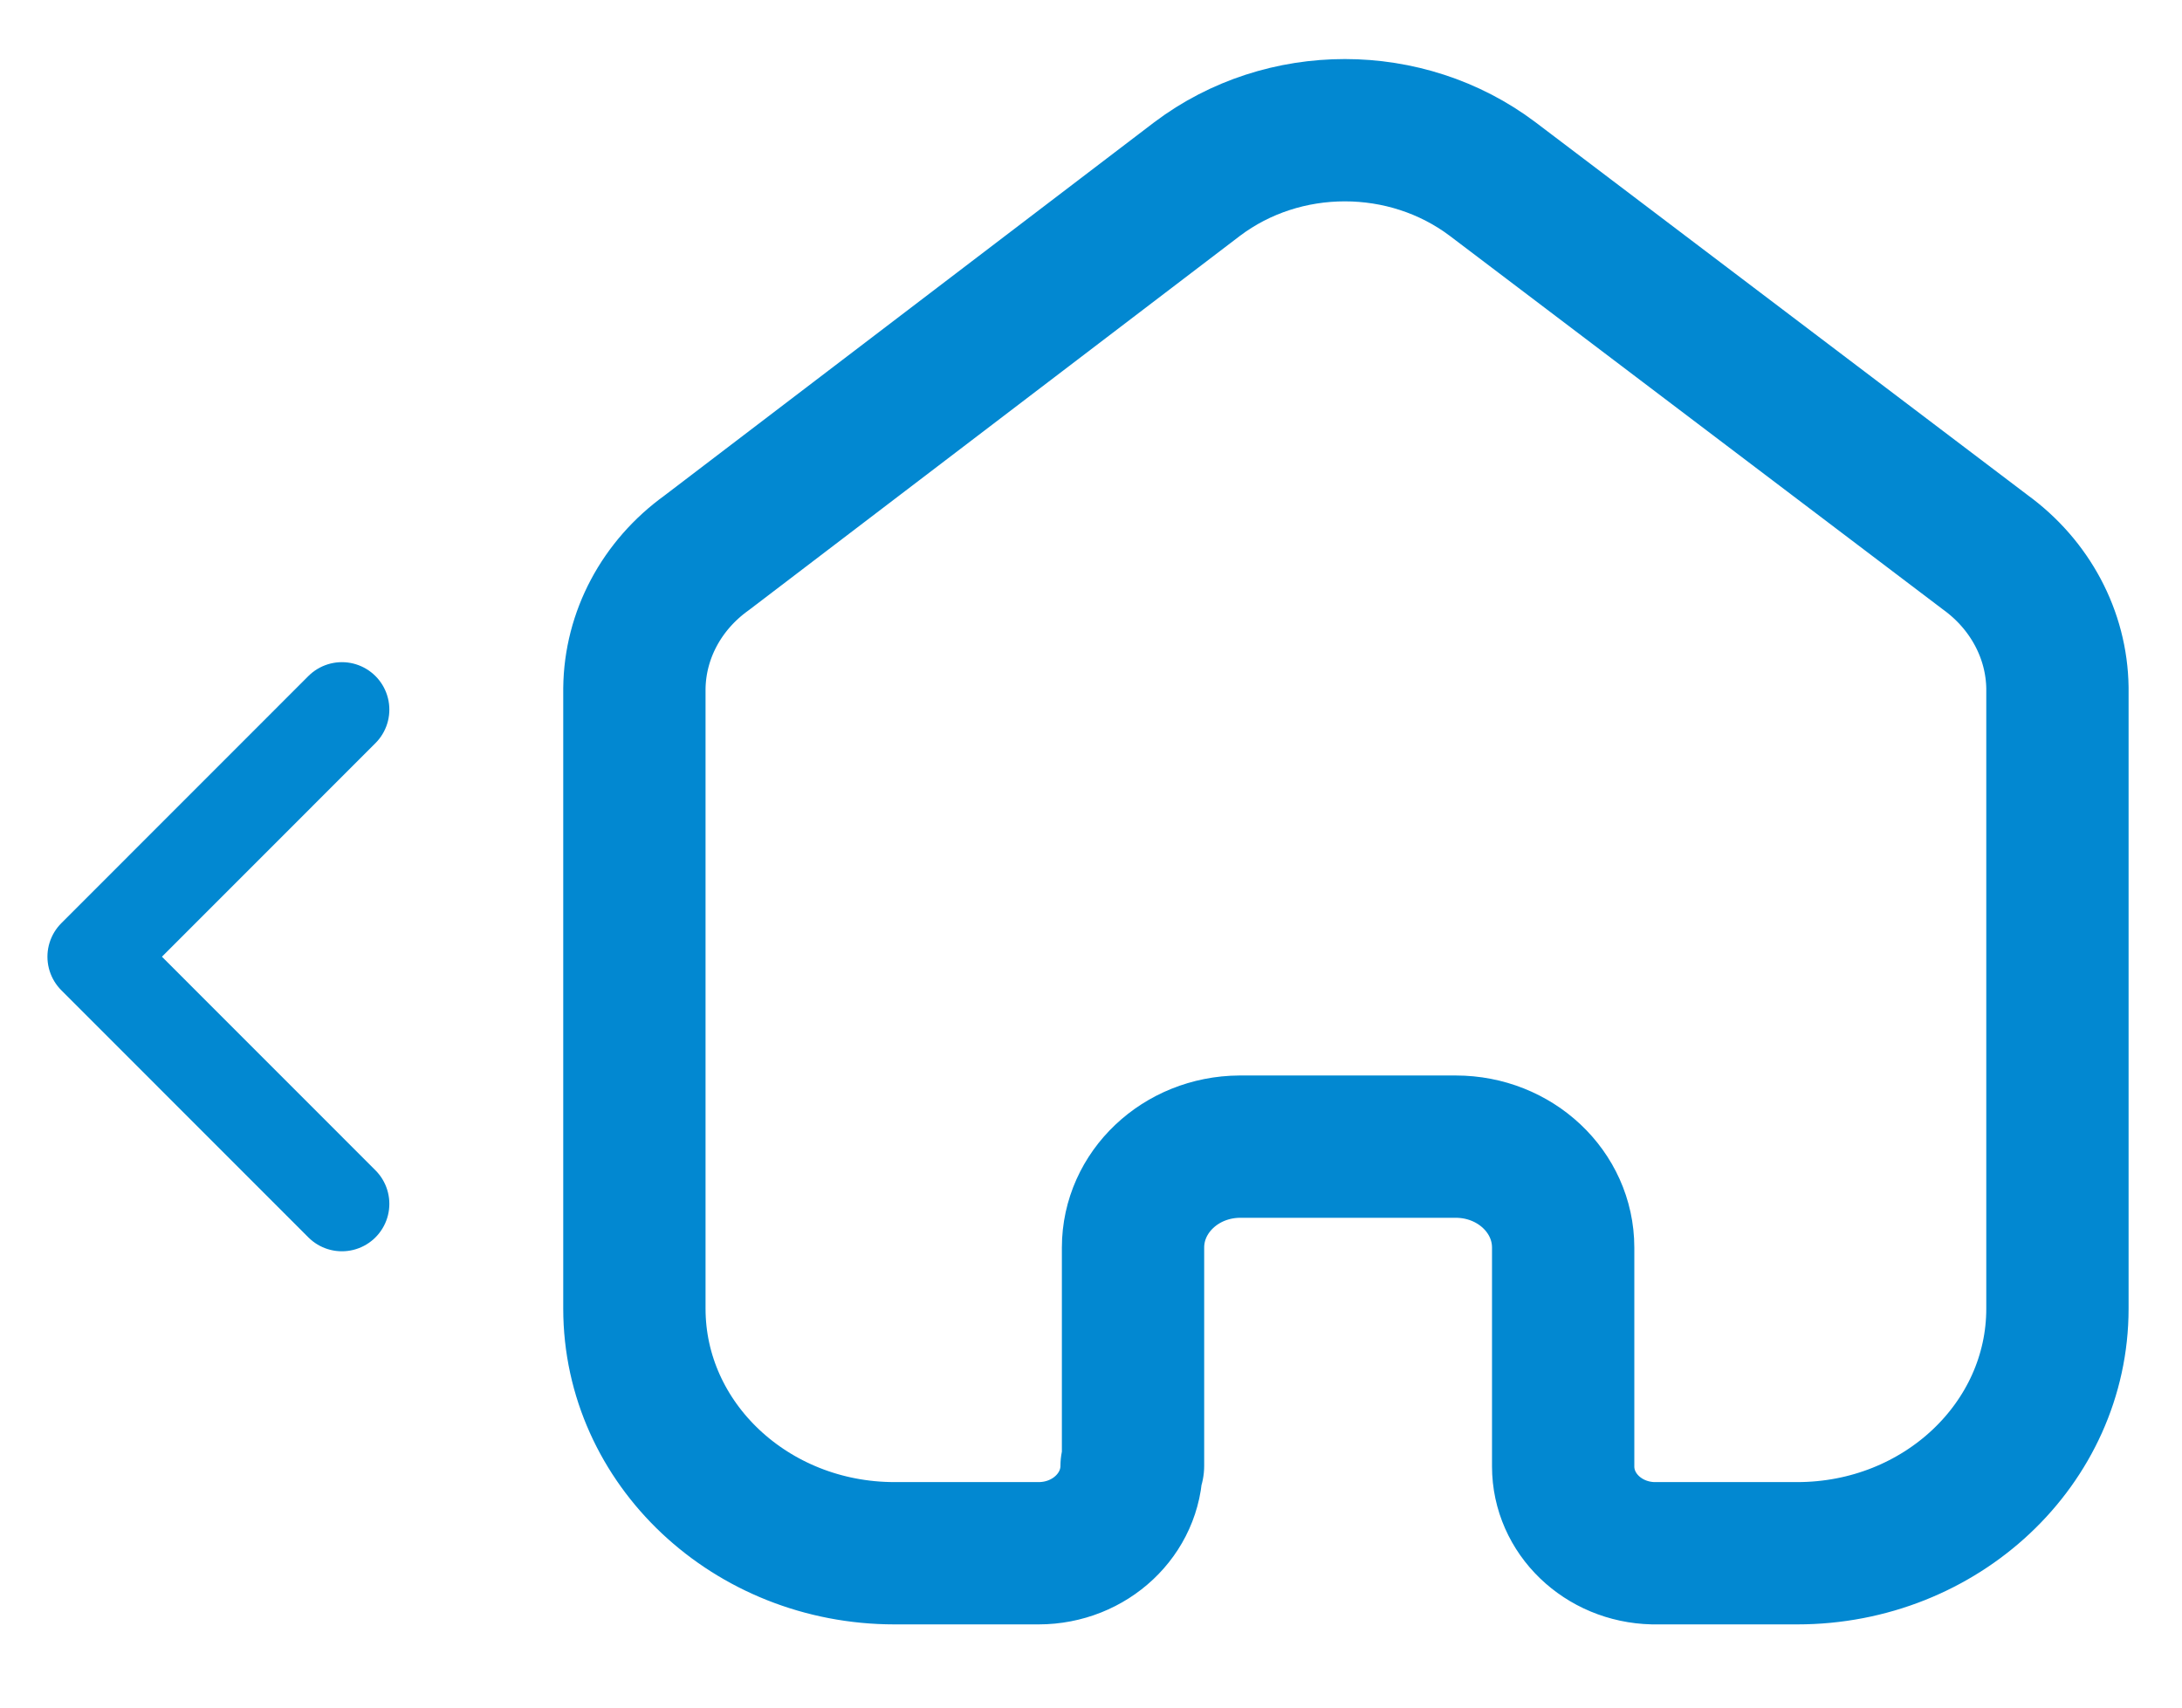 <svg width="23" height="18" viewBox="0 0 23 18" fill="none" xmlns="http://www.w3.org/2000/svg">
<path d="M11.943 15.451V13.151C11.943 12.566 12.445 12.091 13.067 12.087H15.345C15.97 12.087 16.477 12.563 16.477 13.151V13.151V15.458C16.477 15.955 16.898 16.361 17.426 16.373H18.945C20.459 16.373 21.687 15.218 21.687 13.794V13.794V7.251C21.679 6.691 21.399 6.165 20.927 5.822L15.733 1.887C14.822 1.201 13.529 1.201 12.619 1.887L7.447 5.829C6.973 6.17 6.693 6.697 6.687 7.258V13.794C6.687 15.218 7.915 16.373 9.429 16.373H10.948C11.489 16.373 11.928 15.96 11.928 15.451V15.451" stroke="#0288D1" stroke-width="1.5" stroke-linecap="round" stroke-linejoin="round"/>
<path d="M3.604 12.69L1 10.085L3.604 7.48" stroke="#0288D1" stroke-linecap="round" stroke-linejoin="round"/>
</svg>
